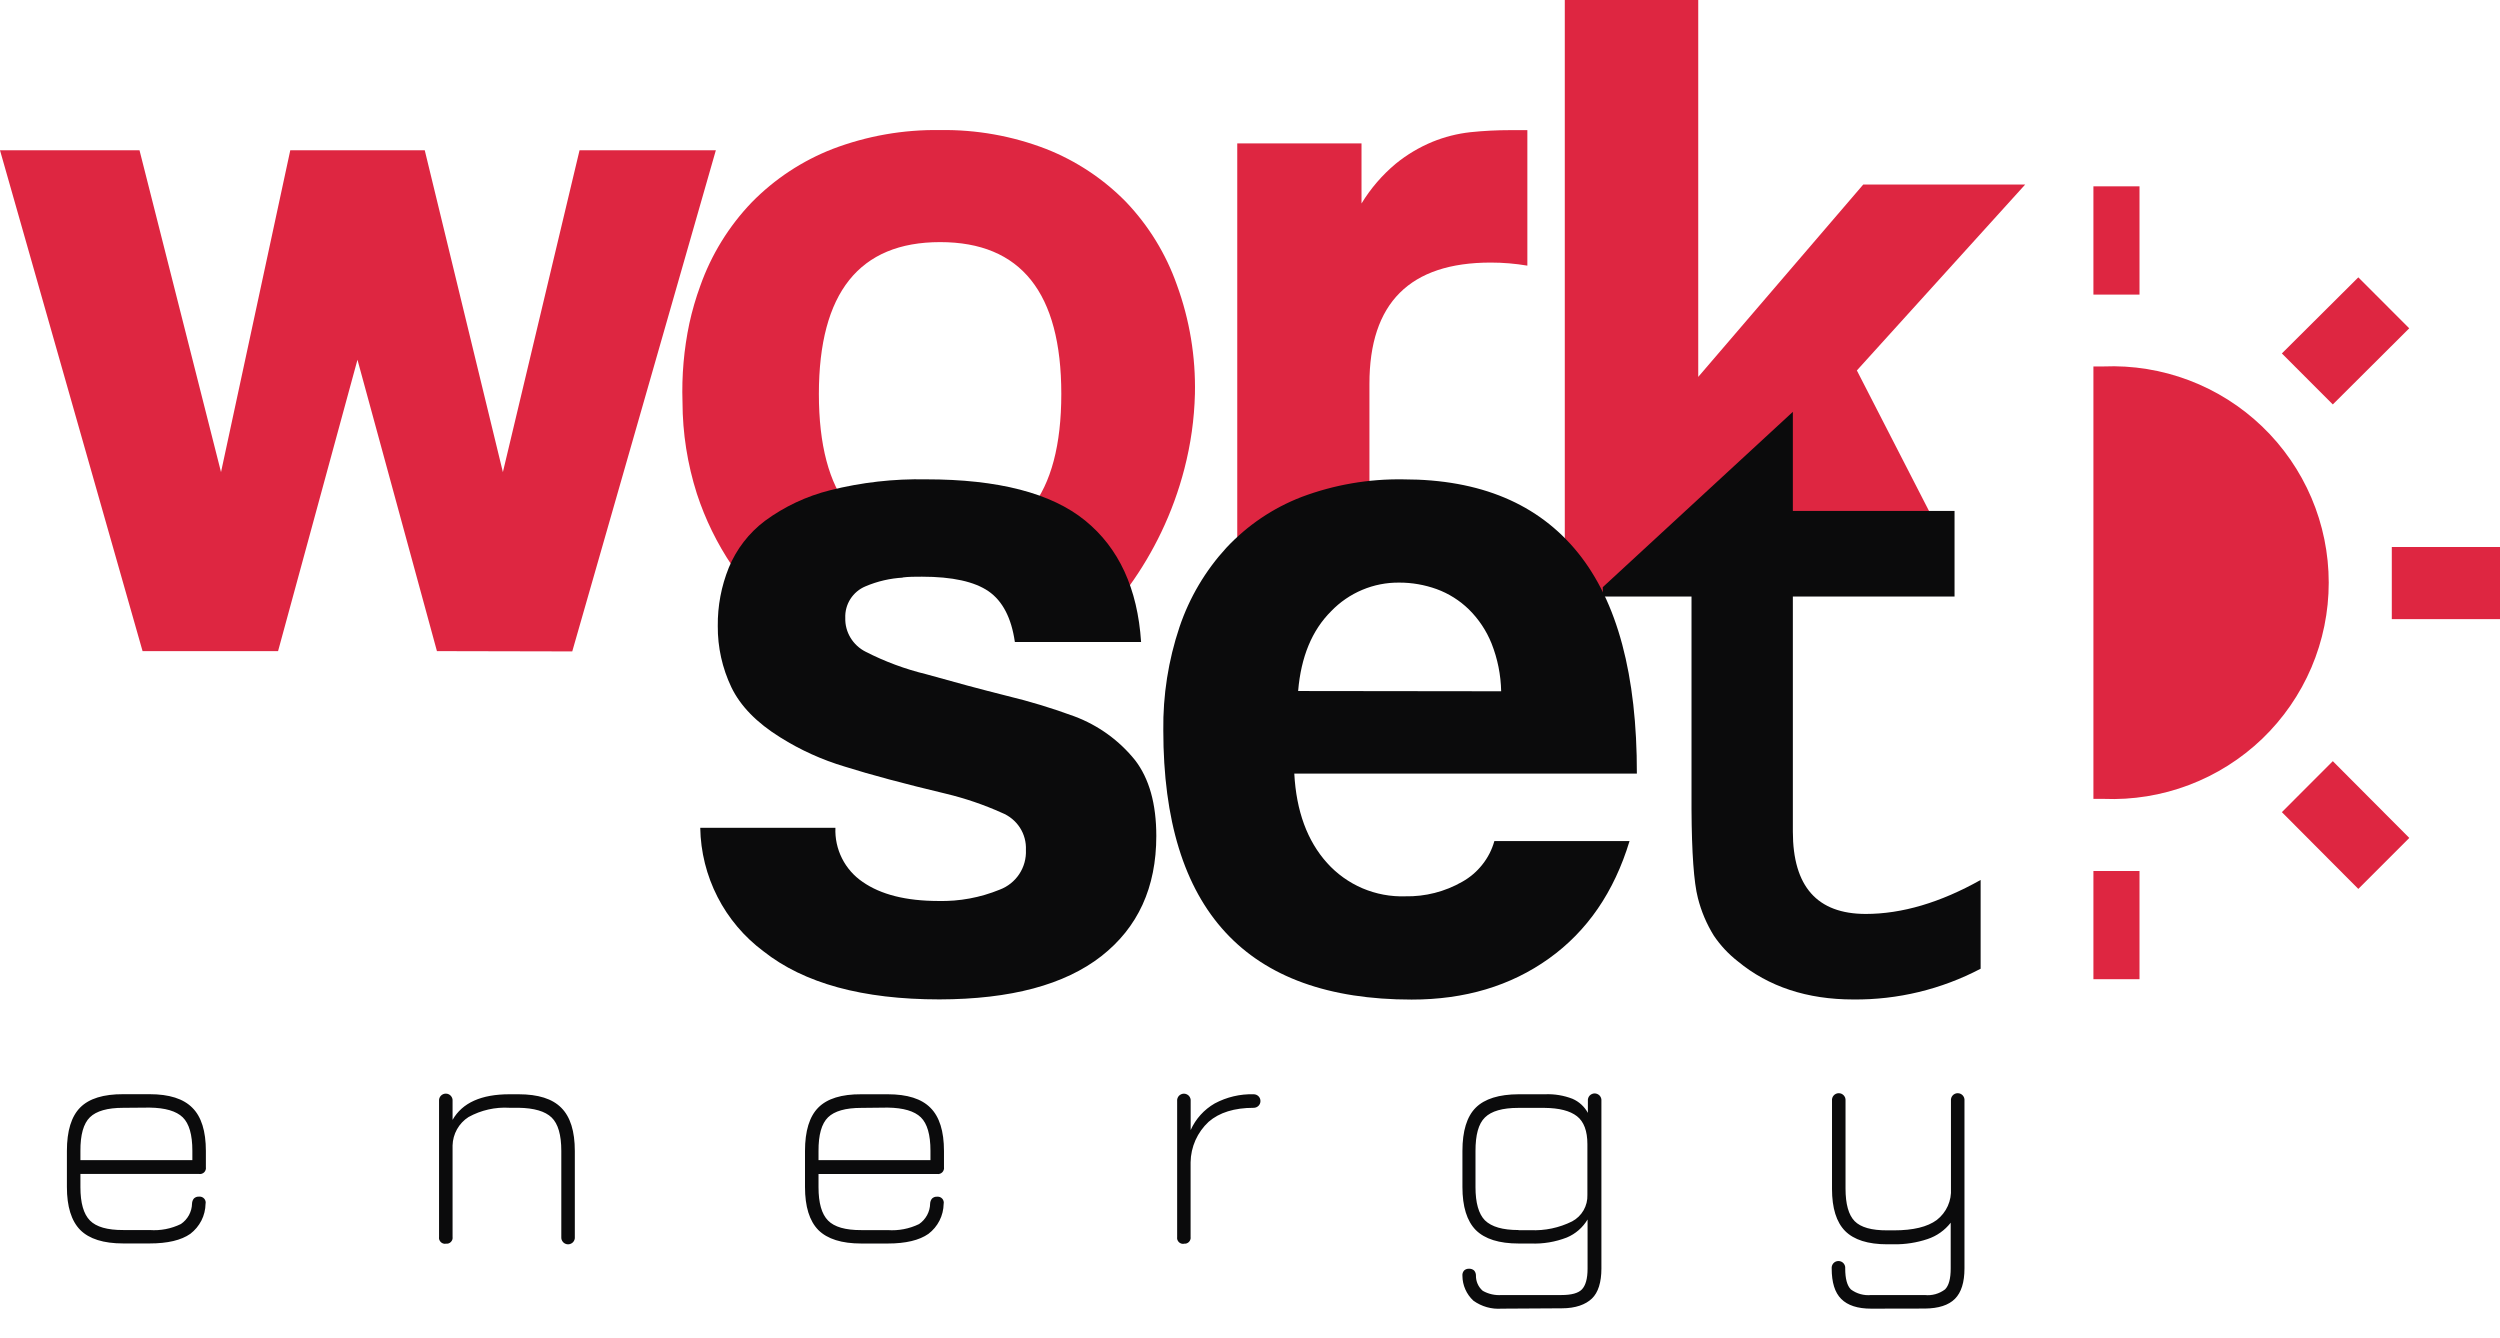 <svg width="71" height="38" viewBox="0 0 71 38" fill="none" xmlns="http://www.w3.org/2000/svg">
<g id="Group 1">
<path id="SUN" fill-rule="evenodd" clip-rule="evenodd" d="M59.453 27.809H60.762V24.736H59.453V27.809ZM59.453 22.688C59.548 22.688 59.644 22.688 59.74 22.688C60.567 22.722 61.393 22.588 62.167 22.294C62.942 22.001 63.649 21.554 64.247 20.981C64.844 20.407 65.319 19.719 65.644 18.957C65.969 18.195 66.136 17.375 66.136 16.547C66.136 15.719 65.969 14.899 65.644 14.137C65.319 13.376 64.844 12.687 64.247 12.114C63.649 11.54 62.942 11.093 62.167 10.8C61.393 10.507 60.567 10.373 59.74 10.407H59.453V22.688ZM59.453 8.367H60.762V5.292H59.453V8.367ZM67.927 17.583H71V15.535H67.927V17.583ZM68.422 9.324L66.976 7.877L64.805 10.038L66.252 11.486L68.422 9.324ZM66.976 25.245L68.424 23.797L66.252 21.617L64.805 23.065L66.976 25.245Z" fill="#DE2641"/>
<path id="ENERGY" d="M2.284 33.34V33.718C2.284 34.164 2.374 34.478 2.554 34.662C2.734 34.845 3.049 34.935 3.5 34.933H4.249C4.555 34.956 4.862 34.897 5.138 34.762C5.234 34.697 5.312 34.61 5.367 34.509C5.422 34.407 5.452 34.294 5.454 34.179C5.456 34.126 5.475 34.075 5.509 34.035C5.529 34.017 5.552 34.003 5.577 33.994C5.602 33.986 5.629 33.982 5.656 33.984C5.682 33.982 5.709 33.985 5.733 33.995C5.758 34.005 5.78 34.02 5.798 34.04C5.816 34.06 5.829 34.083 5.836 34.109C5.843 34.134 5.844 34.161 5.838 34.187C5.835 34.353 5.795 34.516 5.72 34.664C5.644 34.812 5.537 34.94 5.405 35.041C5.145 35.223 4.76 35.314 4.249 35.314H3.5C2.941 35.314 2.534 35.186 2.279 34.931C2.026 34.674 1.9 34.266 1.9 33.711V32.687C1.9 32.117 2.026 31.706 2.279 31.452C2.532 31.198 2.939 31.073 3.5 31.075H4.249C4.806 31.075 5.21 31.204 5.463 31.461C5.719 31.715 5.847 32.125 5.847 32.687V33.146C5.851 33.173 5.849 33.2 5.84 33.226C5.832 33.252 5.817 33.275 5.798 33.294C5.779 33.313 5.755 33.327 5.729 33.335C5.703 33.343 5.676 33.345 5.649 33.34H2.284ZM3.5 31.462C3.052 31.462 2.737 31.552 2.554 31.73C2.371 31.909 2.281 32.228 2.284 32.688V32.948H5.463V32.681C5.463 32.226 5.372 31.91 5.19 31.732C5.008 31.555 4.694 31.462 4.249 31.456L3.5 31.462ZM12.662 35.322C12.636 35.326 12.609 35.324 12.583 35.315C12.558 35.307 12.535 35.292 12.517 35.273C12.498 35.255 12.484 35.232 12.475 35.206C12.467 35.181 12.465 35.154 12.469 35.128V31.27C12.466 31.243 12.47 31.216 12.478 31.19C12.486 31.165 12.5 31.142 12.518 31.122C12.536 31.102 12.559 31.086 12.583 31.075C12.608 31.064 12.634 31.059 12.661 31.059C12.688 31.059 12.714 31.064 12.739 31.075C12.764 31.086 12.786 31.102 12.804 31.122C12.822 31.142 12.835 31.165 12.844 31.19C12.852 31.216 12.856 31.243 12.853 31.27V31.804C13.13 31.319 13.668 31.077 14.47 31.077H14.726C15.284 31.077 15.689 31.205 15.941 31.462C16.197 31.717 16.325 32.127 16.325 32.688V35.128C16.328 35.154 16.325 35.181 16.316 35.207C16.308 35.232 16.294 35.256 16.276 35.276C16.258 35.296 16.236 35.312 16.211 35.322C16.187 35.333 16.16 35.339 16.133 35.339C16.107 35.339 16.08 35.333 16.055 35.322C16.031 35.312 16.009 35.296 15.991 35.276C15.973 35.256 15.959 35.232 15.95 35.207C15.942 35.181 15.939 35.154 15.941 35.128V32.687C15.941 32.231 15.85 31.915 15.666 31.737C15.483 31.56 15.17 31.468 14.726 31.461H14.47C14.065 31.436 13.661 31.528 13.306 31.724C13.17 31.811 13.058 31.93 12.979 32.071C12.901 32.211 12.857 32.368 12.853 32.529V35.126C12.857 35.152 12.855 35.179 12.847 35.204C12.838 35.229 12.825 35.252 12.806 35.271C12.787 35.29 12.765 35.304 12.74 35.313C12.715 35.321 12.688 35.324 12.662 35.321V35.322ZM23.246 33.342V33.719C23.246 34.166 23.336 34.48 23.516 34.663C23.696 34.847 24.011 34.937 24.462 34.935H25.211C25.517 34.957 25.824 34.898 26.101 34.764C26.196 34.699 26.274 34.612 26.329 34.511C26.384 34.409 26.414 34.296 26.416 34.18C26.418 34.128 26.437 34.077 26.471 34.037C26.491 34.019 26.514 34.005 26.539 33.996C26.564 33.987 26.591 33.984 26.618 33.986C26.644 33.983 26.671 33.987 26.695 33.997C26.72 34.007 26.742 34.022 26.76 34.042C26.778 34.061 26.791 34.085 26.797 34.11C26.805 34.136 26.806 34.163 26.8 34.189C26.797 34.355 26.757 34.517 26.682 34.665C26.607 34.813 26.499 34.942 26.367 35.042C26.107 35.224 25.722 35.316 25.211 35.316H24.462C23.904 35.316 23.497 35.188 23.241 34.933C22.988 34.675 22.862 34.267 22.862 33.712V32.688C22.862 32.119 22.988 31.708 23.241 31.454C23.494 31.2 23.901 31.074 24.462 31.077H25.211C25.768 31.077 26.172 31.205 26.425 31.462C26.681 31.717 26.809 32.127 26.809 32.688V33.148C26.813 33.174 26.811 33.2 26.802 33.225C26.794 33.251 26.78 33.274 26.762 33.292C26.743 33.311 26.721 33.326 26.696 33.334C26.671 33.343 26.644 33.346 26.618 33.342H23.246ZM24.462 31.464C24.014 31.464 23.699 31.554 23.516 31.732C23.333 31.911 23.243 32.23 23.246 32.69V32.948H26.425V32.681C26.425 32.226 26.334 31.91 26.152 31.732C25.97 31.555 25.656 31.462 25.211 31.456L24.462 31.464ZM33.624 35.324C33.597 35.328 33.571 35.325 33.545 35.317C33.52 35.308 33.497 35.294 33.478 35.275C33.46 35.256 33.446 35.233 33.437 35.208C33.429 35.183 33.427 35.156 33.431 35.13V31.271C33.428 31.245 33.431 31.218 33.44 31.192C33.449 31.167 33.462 31.143 33.48 31.123C33.498 31.104 33.52 31.088 33.545 31.077C33.57 31.066 33.596 31.06 33.623 31.06C33.65 31.06 33.676 31.066 33.701 31.077C33.726 31.088 33.748 31.104 33.766 31.123C33.784 31.143 33.797 31.167 33.806 31.192C33.815 31.218 33.818 31.245 33.815 31.271V32.094C33.957 31.776 34.196 31.512 34.498 31.338C34.838 31.156 35.219 31.066 35.604 31.077C35.655 31.077 35.704 31.097 35.741 31.133C35.777 31.169 35.797 31.218 35.797 31.27C35.797 31.321 35.777 31.37 35.741 31.406C35.704 31.442 35.655 31.462 35.604 31.462C35.056 31.462 34.629 31.595 34.325 31.859C34.167 32.006 34.039 32.184 33.951 32.381C33.863 32.579 33.816 32.793 33.813 33.009V35.128C33.817 35.154 33.815 35.18 33.806 35.204C33.798 35.229 33.785 35.251 33.767 35.27C33.748 35.289 33.726 35.303 33.702 35.312C33.678 35.32 33.651 35.324 33.626 35.321L33.624 35.324ZM42.648 37.166C42.361 37.187 42.077 37.107 41.844 36.939C41.747 36.849 41.669 36.74 41.616 36.62C41.562 36.498 41.534 36.368 41.533 36.236C41.53 36.209 41.532 36.181 41.54 36.155C41.548 36.129 41.561 36.105 41.579 36.084C41.597 36.066 41.619 36.053 41.642 36.044C41.666 36.035 41.691 36.031 41.716 36.032C41.769 36.029 41.821 36.045 41.862 36.079C41.898 36.119 41.918 36.171 41.917 36.225C41.915 36.307 41.932 36.389 41.965 36.464C41.998 36.539 42.048 36.605 42.11 36.659C42.273 36.752 42.461 36.793 42.648 36.779H44.346C44.63 36.779 44.824 36.726 44.927 36.618C45.029 36.511 45.087 36.318 45.087 36.032V34.633C44.951 34.862 44.745 35.042 44.498 35.145C44.172 35.272 43.824 35.33 43.474 35.316H43.133C42.575 35.316 42.168 35.188 41.912 34.933C41.659 34.675 41.533 34.267 41.533 33.712V32.688C41.533 32.119 41.659 31.709 41.912 31.457C42.165 31.206 42.572 31.079 43.133 31.077H43.88C44.145 31.066 44.41 31.11 44.657 31.205C44.844 31.286 44.998 31.427 45.096 31.606V31.265C45.093 31.238 45.096 31.211 45.105 31.185C45.113 31.16 45.127 31.136 45.145 31.116C45.163 31.097 45.185 31.081 45.21 31.07C45.234 31.059 45.261 31.053 45.288 31.053C45.315 31.053 45.341 31.059 45.366 31.07C45.391 31.081 45.413 31.097 45.431 31.116C45.449 31.136 45.462 31.16 45.471 31.185C45.479 31.211 45.483 31.238 45.48 31.265V36.026C45.48 36.415 45.389 36.709 45.21 36.879C45.031 37.05 44.746 37.156 44.357 37.156L42.648 37.166ZM43.124 34.937H43.465C43.875 34.956 44.282 34.87 44.649 34.687C44.784 34.615 44.897 34.506 44.974 34.372C45.05 34.239 45.088 34.087 45.082 33.933V32.495C45.082 32.119 44.983 31.854 44.785 31.7C44.587 31.546 44.281 31.468 43.867 31.464H43.119C42.67 31.464 42.356 31.555 42.172 31.736C41.987 31.917 41.904 32.232 41.904 32.69V33.714C41.904 34.16 41.993 34.475 42.172 34.658C42.363 34.843 42.677 34.933 43.126 34.933L43.124 34.937ZM53.143 37.166C52.758 37.166 52.473 37.074 52.29 36.889C52.109 36.709 52.02 36.42 52.02 36.024C52.017 35.997 52.021 35.97 52.029 35.945C52.038 35.919 52.051 35.896 52.069 35.876C52.087 35.856 52.109 35.84 52.134 35.829C52.159 35.819 52.185 35.813 52.212 35.813C52.239 35.813 52.266 35.819 52.29 35.829C52.315 35.84 52.337 35.856 52.355 35.876C52.373 35.896 52.386 35.919 52.395 35.945C52.404 35.97 52.407 35.997 52.404 36.024C52.404 36.312 52.457 36.51 52.563 36.618C52.729 36.743 52.937 36.8 53.143 36.779H54.661C54.867 36.802 55.075 36.744 55.24 36.618C55.347 36.511 55.4 36.312 55.4 36.024V34.725C55.232 34.941 55.003 35.103 54.743 35.189C54.436 35.292 54.114 35.342 53.79 35.338H53.597C53.049 35.338 52.652 35.211 52.402 34.961C52.153 34.709 52.029 34.31 52.029 33.766V31.258C52.026 31.231 52.029 31.204 52.038 31.178C52.046 31.153 52.06 31.13 52.078 31.11C52.096 31.09 52.118 31.074 52.143 31.063C52.167 31.052 52.194 31.047 52.221 31.047C52.248 31.047 52.274 31.052 52.299 31.063C52.323 31.074 52.345 31.09 52.363 31.11C52.381 31.13 52.395 31.153 52.404 31.178C52.412 31.204 52.415 31.231 52.413 31.258V33.754C52.413 34.195 52.499 34.504 52.672 34.681C52.845 34.857 53.154 34.944 53.599 34.942H53.79C54.334 34.942 54.739 34.844 55.004 34.648C55.139 34.543 55.247 34.407 55.317 34.251C55.387 34.095 55.418 33.924 55.407 33.754V31.258C55.404 31.231 55.408 31.204 55.416 31.178C55.425 31.153 55.438 31.13 55.456 31.11C55.474 31.09 55.496 31.074 55.521 31.063C55.546 31.052 55.572 31.047 55.599 31.047C55.626 31.047 55.653 31.052 55.677 31.063C55.702 31.074 55.724 31.09 55.742 31.11C55.76 31.13 55.773 31.153 55.782 31.178C55.791 31.204 55.794 31.231 55.791 31.258V36.021C55.791 36.417 55.701 36.705 55.521 36.886C55.342 37.067 55.057 37.159 54.668 37.163L53.143 37.166Z" fill="#0B0B0C"/>
<g id="WORK">
<path id="W" d="M12.409 18.492L10.152 10.217L7.897 18.492H4.049L0 4.268H3.962L6.277 13.408L8.244 4.268H12.063L14.282 13.408L16.459 4.268H20.33L16.252 18.5L12.409 18.492Z" fill="#DE2641"/>
<path id="O" d="M20.793 16.069C20.365 15.436 20.028 14.747 19.791 14.021C19.523 13.18 19.385 12.303 19.383 11.421C19.358 10.67 19.423 9.919 19.578 9.184C19.657 8.823 19.76 8.468 19.887 8.121C20.2 7.235 20.698 6.426 21.348 5.748C21.998 5.084 22.782 4.567 23.647 4.23C24.622 3.859 25.657 3.677 26.7 3.694C27.727 3.678 28.749 3.86 29.708 4.23C30.562 4.566 31.336 5.079 31.978 5.734C32.622 6.409 33.114 7.212 33.424 8.092C33.786 9.083 33.959 10.132 33.936 11.187C33.918 11.906 33.817 12.62 33.636 13.316C33.476 13.936 33.256 14.539 32.979 15.117C32.725 15.647 32.425 16.153 32.082 16.631L20.793 16.069ZM26.7 15.526C28.994 15.526 30.141 14.08 30.141 11.187C30.141 8.313 28.994 6.876 26.7 6.876C24.405 6.876 23.258 8.313 23.256 11.187C23.256 14.079 24.404 15.528 26.7 15.535V15.526Z" fill="#DE2641"/>
<path id="R" d="M35.138 16.146V4.072H38.667V5.779C38.926 5.353 39.254 4.972 39.636 4.652C39.951 4.395 40.302 4.185 40.678 4.029C41.025 3.887 41.389 3.795 41.762 3.754C42.137 3.715 42.513 3.696 42.89 3.696H43.377V7.544C43.033 7.486 42.684 7.457 42.336 7.457C40.039 7.457 38.891 8.605 38.892 10.9V15.313L35.138 16.146Z" fill="#DE2641"/>
<path id="K" d="M51.492 15.946L50.053 13.159L48.23 15.055L48.121 16.508L44.44 17.104V0H48.23V10.704L52.916 5.241H57.515L52.735 10.521C53.565 12.135 54.394 13.749 55.221 15.363L51.492 15.946Z" fill="#DE2641"/>
</g>
<g id="SET">
<path id="E" d="M36.758 21.971C36.815 23.036 37.126 23.882 37.69 24.509C37.969 24.819 38.312 25.064 38.695 25.228C39.079 25.391 39.493 25.469 39.91 25.455C40.477 25.467 41.036 25.324 41.528 25.042C41.748 24.919 41.942 24.754 42.098 24.555C42.256 24.358 42.372 24.13 42.44 23.886H46.279C45.841 25.332 45.078 26.444 43.99 27.222C42.902 28.001 41.601 28.389 40.089 28.388C35.39 28.388 33.039 25.84 33.038 20.745C33.025 19.747 33.18 18.754 33.498 17.807C33.78 16.971 34.234 16.204 34.831 15.554C35.425 14.919 36.155 14.426 36.967 14.113C37.891 13.766 38.873 13.597 39.86 13.614C42.038 13.614 43.689 14.308 44.811 15.695C45.933 17.083 46.492 19.175 46.487 21.971H36.758ZM42.633 19.632C42.624 19.168 42.532 18.709 42.361 18.277C42.215 17.913 41.995 17.582 41.716 17.307C41.454 17.052 41.142 16.855 40.799 16.73C40.459 16.608 40.1 16.545 39.739 16.546C39.378 16.542 39.02 16.612 38.688 16.752C38.355 16.892 38.055 17.098 37.805 17.358C37.261 17.899 36.948 18.654 36.867 19.625L42.633 19.632Z" fill="#0B0B0C"/>
<path id="T" d="M45.519 16.675L50.917 11.696V14.511H55.509V16.942H50.917V23.617C50.917 25.175 51.606 25.954 52.985 25.956C54.016 25.956 55.104 25.634 56.25 24.991V27.512C55.136 28.097 53.895 28.397 52.636 28.385C51.322 28.385 50.228 28.023 49.353 27.301C49.089 27.095 48.858 26.848 48.671 26.57C48.467 26.24 48.315 25.88 48.22 25.503C48.106 25.064 48.046 24.226 48.039 22.99V16.942H45.519V16.675Z" fill="#0B0B0C"/>
<path id="S" d="M25.653 16.404C25.284 16.423 24.92 16.507 24.58 16.652C24.403 16.725 24.254 16.851 24.151 17.012C24.049 17.172 23.998 17.36 24.006 17.55C24 17.747 24.052 17.942 24.154 18.111C24.256 18.28 24.404 18.418 24.58 18.507C25.128 18.788 25.707 19.003 26.305 19.148C27.108 19.375 27.872 19.58 28.596 19.762C29.247 19.919 29.889 20.114 30.517 20.346C31.191 20.599 31.785 21.028 32.236 21.589C32.638 22.112 32.839 22.83 32.839 23.741C32.839 25.204 32.318 26.342 31.277 27.156C30.235 27.969 28.703 28.379 26.679 28.383C24.5 28.383 22.834 27.928 21.683 27.017C21.135 26.609 20.688 26.08 20.377 25.472C20.066 24.864 19.898 24.192 19.887 23.509H23.726C23.713 23.81 23.778 24.109 23.913 24.378C24.048 24.647 24.25 24.877 24.499 25.046C25.015 25.406 25.732 25.587 26.65 25.588C27.247 25.602 27.84 25.492 28.392 25.266C28.619 25.181 28.813 25.026 28.947 24.824C29.081 24.621 29.147 24.381 29.136 24.139C29.146 23.915 29.087 23.693 28.965 23.504C28.842 23.315 28.663 23.168 28.453 23.084C27.941 22.853 27.408 22.672 26.862 22.541C25.677 22.258 24.722 22.002 23.996 21.773C23.35 21.581 22.733 21.302 22.162 20.943C21.493 20.528 21.029 20.053 20.771 19.518C20.512 18.975 20.38 18.38 20.385 17.778C20.379 17.211 20.485 16.647 20.698 16.121C20.915 15.595 21.268 15.137 21.722 14.794C22.276 14.387 22.904 14.091 23.571 13.924C24.463 13.699 25.382 13.595 26.302 13.613C28.351 13.613 29.855 14.003 30.816 14.782C31.776 15.562 32.307 16.712 32.407 18.232H28.822C28.724 17.55 28.475 17.07 28.076 16.793C27.676 16.517 27.046 16.378 26.184 16.378C25.986 16.378 25.799 16.378 25.624 16.401" fill="#0B0B0C"/>
</g>
</g>
</svg>
